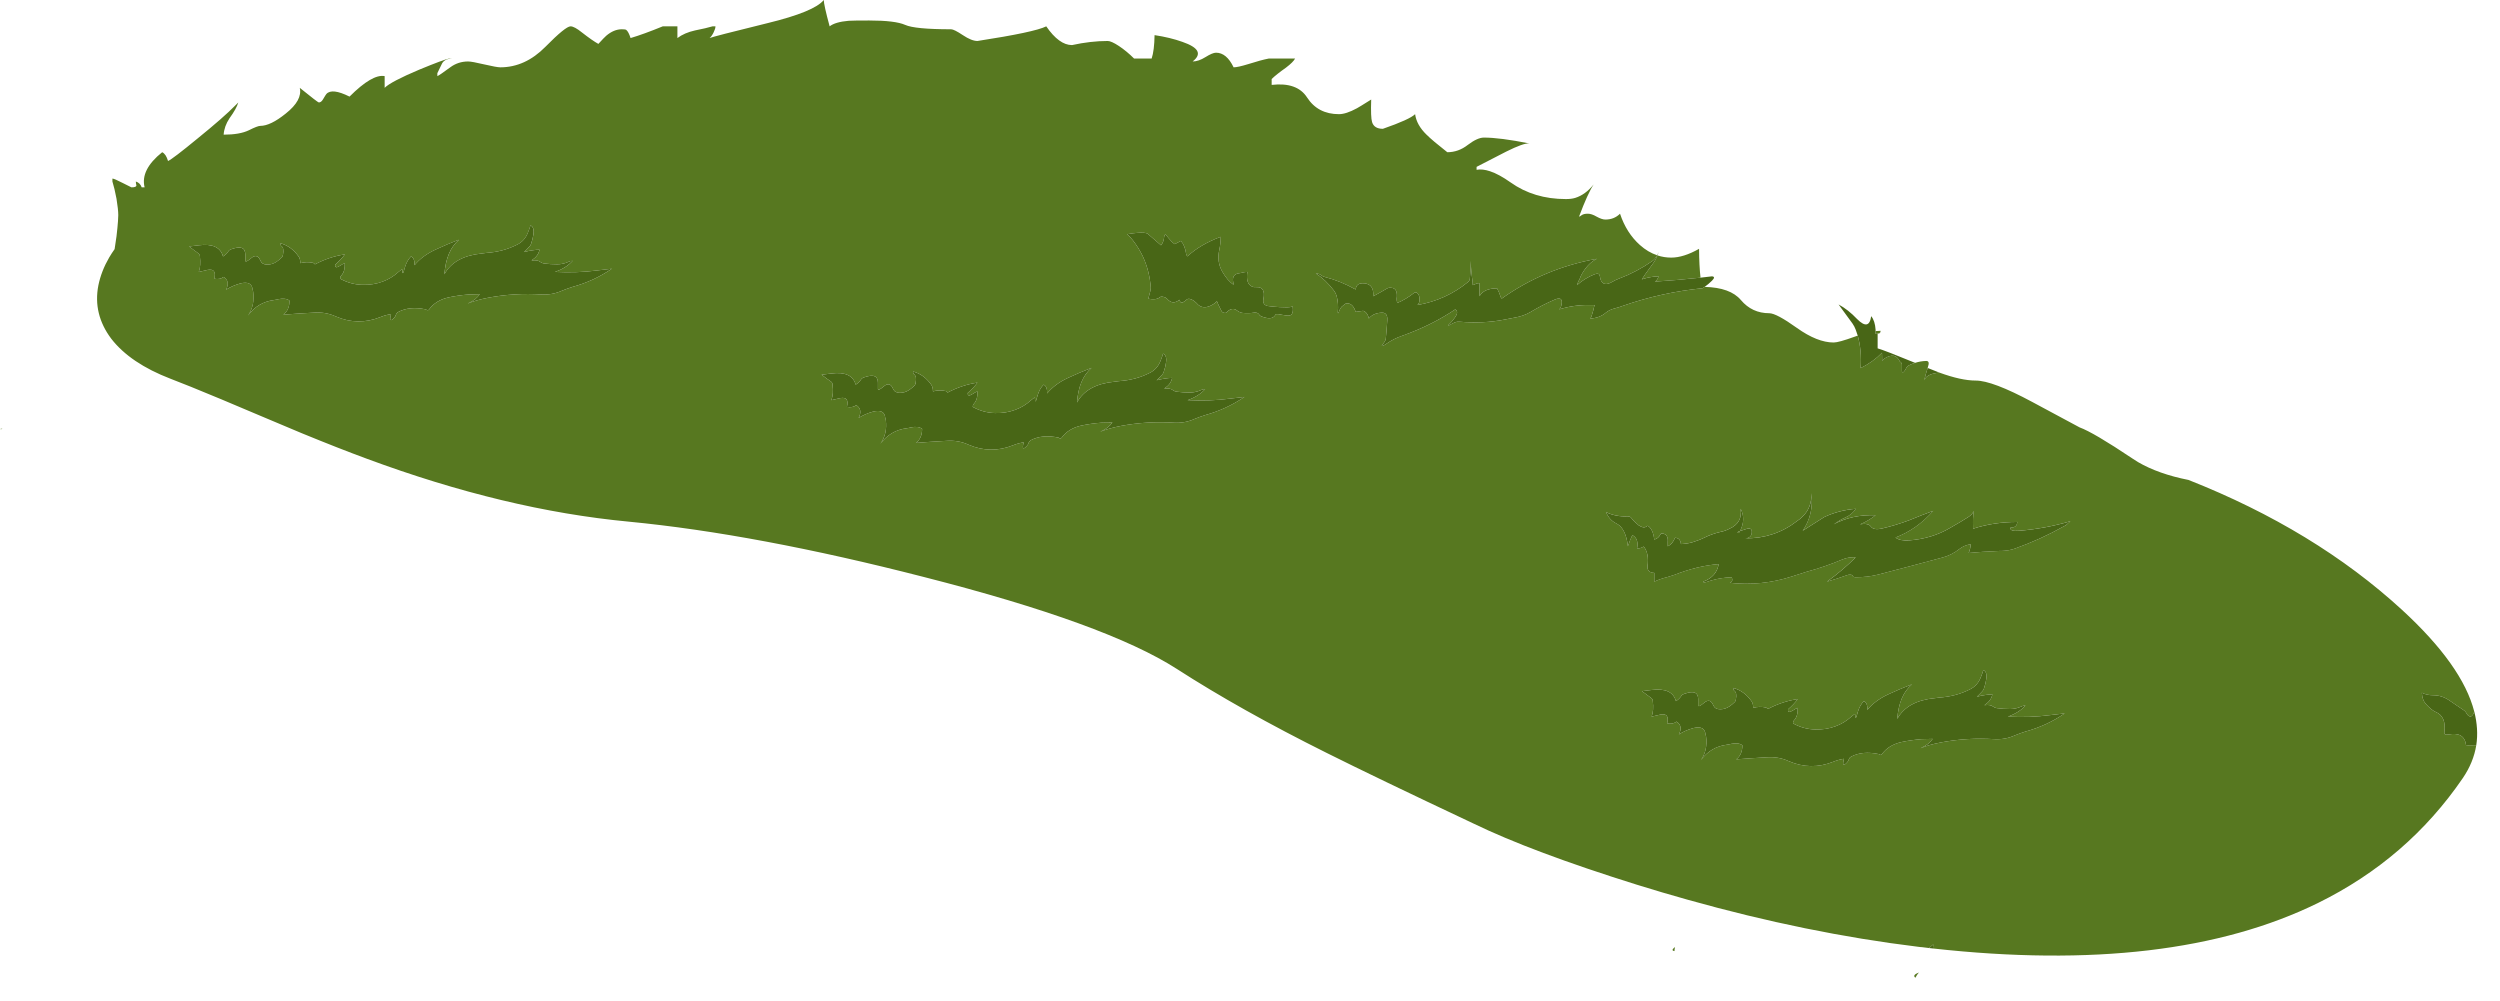 <?xml version="1.0" encoding="iso-8859-1"?>
<!-- Generator: Adobe Illustrator 16.0.0, SVG Export Plug-In . SVG Version: 6.00 Build 0)  -->
<!DOCTYPE svg PUBLIC "-//W3C//DTD SVG 1.1//EN" "http://www.w3.org/Graphics/SVG/1.1/DTD/svg11.dtd">
<svg version="1.1" id="Layer_1" xmlns="http://www.w3.org/2000/svg" xmlns:xlink="http://www.w3.org/1999/xlink" x="0px" y="0px"
	 width="427px" height="171px" viewBox="0 0 427 171" style="enable-background:new 0 0 427 171;" xml:space="preserve">
<symbol  id="ground" viewBox="-316.191 -229 423.088 167">
	<g id="Layer_3_1_">
		<g>
			<path style="fill-rule:evenodd;clip-rule:evenodd;fill:#577820;" d="M15.075-125.65c2.466-0.9,4.525-1.35,6.175-1.35
				c1.9,0,5.117-1.217,9.65-3.65c2.367-1.267,5.067-2.717,8.1-4.35c1.567-0.567,4.567-2.333,9-5.3
				c0.315-0.212,0.64-0.421,0.975-0.625c2.332-1.357,5.207-2.374,8.625-3.05c14.377-5.68,26.527-13.072,36.45-22.175
				c6.891-6.331,11.008-12.123,12.35-17.375c-0.111-0.439-0.312-0.731-0.6-0.875c-0.333,0.033-0.6,0.267-0.8,0.7
				c-0.1,0.167-0.233,0.3-0.4,0.4c-0.833,0.566-1.667,1.133-2.5,1.7c-0.833,0.567-1.75,0.85-2.75,0.85
				c-0.688,0-1.321,0.142-1.9,0.425c0.046-0.83,0.279-1.472,0.7-1.925c0.6-0.667,1.15-1.117,1.65-1.35
				c1.233-0.5,1.733-1.65,1.5-3.45c-0.066-0.367,0.167-0.5,0.7-0.4c1.8,0.333,2.8-0.267,3-1.8c0.033-0.033,0.167-0.05,0.4-0.05
				c0.451,0,0.901,0.008,1.35,0.025c-0.313-1.962-1.081-3.837-2.3-5.625c-6.287-9.201-14.529-16.309-24.725-21.325
				c-16.689-8.198-38.614-10.79-65.775-7.775c0.027,0.228,0.044,0.461,0.05,0.7c-0.133-0.133-0.267-0.25-0.4-0.35
				c-0.114-0.093-0.222-0.185-0.325-0.275c-0.401,0.044-0.801,0.094-1.2,0.15c-0.042,0.003-0.083,0.003-0.125,0
				c-0.2,0.025-0.4,0.05-0.6,0.075c-12.593,1.537-25.66,4.203-39.2,8c-2.912,0.813-5.845,1.68-8.8,2.6
				c-11.934,3.733-21.233,7.217-27.9,10.45c-11.034,5.2-19.383,9.217-25.05,12.05c-9.833,4.9-18.367,9.684-25.6,14.35
				c-8.033,5.167-22.433,10.4-43.2,15.7c-19.067,4.9-35.867,8.05-50.4,9.45c-14.101,1.333-29.017,4.917-44.75,10.75
				c-3.176,1.169-6.893,2.627-11.15,4.375c-2.174,0.901-4.491,1.876-6.95,2.925c-2.529,1.073-4.779,2.023-6.75,2.85
				c-4.043,1.685-6.926,2.851-8.649,3.5c-4.601,1.767-7.983,4.05-10.15,6.85c-2.1,2.8-2.833,5.833-2.2,9.1
				c0.333,1.631,0.949,3.223,1.851,4.775c0.283,0.479,0.592,0.954,0.925,1.425c0.111,0.64,0.22,1.374,0.325,2.2
				c0.122,1.041,0.205,1.89,0.25,2.55c0.033,0.428,0.05,0.778,0.05,1.05c0,0.633-0.1,1.567-0.3,2.8
				c-0.233,1.233-0.467,2.217-0.7,2.95v0.5c0.2,0,0.783-0.25,1.75-0.75s1.467-0.75,1.5-0.75c0.533,0,0.816,0.1,0.85,0.3
				c-0.066,0.3-0.1,0.534-0.1,0.7c0.5-0.167,0.833-0.5,1-1h0.5c-0.5,2,0.5,4,3,6c0.434-0.2,0.767-0.7,1-1.5
				c0.533,0.233,2.217,1.517,5.05,3.85c3,2.433,5.15,4.316,6.45,5.65l0.5,0.5c-0.2-0.7-0.7-1.6-1.5-2.7c-0.6-0.9-0.934-1.833-1-2.8
				c1.833,0,3.267,0.25,4.3,0.75c1,0.5,1.65,0.75,1.95,0.75c1.167,0,2.616,0.7,4.35,2.1c1.934,1.533,2.733,3,2.4,4.4
				c2.066-1.667,3.15-2.5,3.25-2.5c0.267,0,0.5,0.167,0.7,0.5c0.333,0.567,0.533,0.883,0.6,0.95c0.634,0.7,1.95,0.55,3.95-0.45
				c2.6,2.6,4.6,3.767,6,3.5v-2c0.7,0.7,2.667,1.733,5.9,3.1c2.833,1.167,4.533,1.8,5.1,1.9h0.5c-0.9-0.033-1.483-0.35-1.75-0.95
				c-0.467-1-0.717-1.517-0.75-1.55V-75c0.2,0.067,0.934,0.567,2.2,1.5c0.899,0.667,1.916,1,3.05,1c0.434,0,1.35-0.167,2.75-0.5
				c1.434-0.333,2.35-0.5,2.75-0.5c2.833,0,5.4,1.167,7.7,3.5s3.733,3.5,4.3,3.5c0.434,0,1.083-0.35,1.95-1.05
				c1.2-0.934,2.133-1.583,2.8-1.95c0.667,0.733,1.117,1.2,1.35,1.4c0.867,0.733,1.75,1.1,2.65,1.1c0.4,0,0.65-0.033,0.75-0.1
				c0.267-0.2,0.517-0.667,0.75-1.4c1.467,0.433,3.3,1.1,5.5,2h2.5v-2c0.8,0.6,1.8,1.033,3,1.3c1.333,0.267,2.333,0.5,3,0.7h0.5
				c0-0.267-0.1-0.6-0.3-1c-0.2-0.433-0.434-0.767-0.7-1c0.367,0.167,3.667,1.017,9.9,2.55c5.333,1.3,8.533,2.617,9.6,3.95
				c0-0.533,0.333-2.033,1-4.5c0.633,0.5,1.717,0.817,3.25,0.95c0.533,0.033,1.7,0.05,3.5,0.05c2.967,0,5.017-0.25,6.15-0.75
				c1.1-0.5,3.717-0.75,7.85-0.75c0.333,0,1-0.333,2-1s1.833-1,2.5-1c6.5,1,10.417,1.833,11.75,2.5c1.467-2.133,2.933-3.2,4.4-3.2
				c2.133,0.467,4.167,0.7,6.1,0.7c0.4,0,1.033-0.283,1.9-0.85c0.9-0.6,1.767-1.316,2.6-2.15h3c0.305,0.915,0.472,2.248,0.5,4
				c1.767-0.267,3.35-0.65,4.75-1.15c2.8-0.967,3.383-2.083,1.75-3.35c0.667,0,1.4,0.25,2.2,0.75c0.8,0.5,1.4,0.75,1.8,0.75
				c1.2,0,2.2-0.833,3-2.5c0.467,0,1.3,0.183,2.5,0.55c1.467,0.467,2.633,0.784,3.5,0.95h4.5c-0.2-0.4-0.717-0.917-1.55-1.55
				C-97.683-74.35-98.5-75-99-75.5v-1c2.9,0.333,4.917-0.383,6.05-2.15c1.233-1.9,3.05-2.85,5.45-2.85c0.8,0,1.817,0.333,3.05,1
				c0.2,0.1,1.017,0.6,2.45,1.5c-0.067-2.033-0.017-3.317,0.15-3.85C-81.617-83.617-81-84-80-84c3.067,1.067,4.9,1.9,5.5,2.5
				c0.167-1.233,0.817-2.4,1.95-3.5c0.667-0.667,1.85-1.667,3.55-3c1.267,0,2.433,0.417,3.5,1.25c1.1,0.833,2.017,1.25,2.75,1.25
				c1.833,0,4.417-0.333,7.75-1c-0.633,0.067-1.95-0.4-3.95-1.4c-1.133-0.567-2.816-1.434-5.05-2.6V-91
				c0.668,0.122,1.435,0.038,2.3-0.25c1.027-0.341,2.194-0.975,3.5-1.9c2.667-1.9,5.817-2.85,9.45-2.85c0.633,0,1.167,0.067,1.6,0.2
				c1.167,0.367,2.217,1.133,3.15,2.3c-0.667-1-1.5-2.833-2.5-5.5c0.1,0,0.25,0.083,0.45,0.25c0.233,0.167,0.583,0.25,1.05,0.25
				c0.433,0,0.933-0.167,1.5-0.5c0.6-0.333,1.1-0.5,1.5-0.5c1,0,1.833,0.333,2.5,1c0.733-2.2,1.867-3.983,3.4-5.35
				c0.918-0.822,1.901-1.406,2.95-1.75c-0.252-0.449-0.536-0.782-0.85-1c-1.767-1.233-3.667-2.233-5.7-3
				c-0.367-0.133-0.716-0.3-1.05-0.5c-1.1-0.667-1.8-0.517-2.1,0.45c-0.033,0.167-0.066,0.333-0.1,0.5c-0.066,0.4-0.367,0.5-0.9,0.3
				c-1.1-0.433-2.1-1.05-3-1.85c0.1,0.367,0.25,0.717,0.45,1.05c0.066,0.167,0.133,0.333,0.2,0.5c0.733,1.433,1.65,2.417,2.75,2.95
				c-6.033-1.1-11.45-3.367-16.25-6.8c-0.133,0.133-0.216,0.283-0.25,0.45c-0.1,0.367-0.283,0.8-0.55,1.3c-1.5,0-2.5-0.45-3-1.35
				c0,0.233,0,0.483,0,0.75c0,0.5,0,1,0,1.5c-0.133,0-0.267-0.017-0.4-0.05c-0.233-0.1-0.483-0.2-0.75-0.3
				c0,0.233-0.017,0.483-0.05,0.75c-0.167,1.1-0.267,2.233-0.3,3.4c0-1-0.05-2.017-0.15-3.05c-0.033-0.267-0.15-0.467-0.35-0.6
				c-2.5-2.033-5.367-3.333-8.6-3.9c0.333,0.3,0.434,0.8,0.3,1.5c-0.067,0.233-0.2,0.434-0.4,0.6c-0.167,0.1-0.333,0.083-0.5-0.05
				c-0.933-0.733-1.883-1.3-2.85-1.7c-0.067,0.233-0.1,0.467-0.1,0.7c0.167,1.233-0.15,1.867-0.95,1.9c-0.233,0.033-0.45,0-0.65-0.1
				c-0.733-0.433-1.533-0.883-2.4-1.35c0.1,1.367-0.4,2.1-1.5,2.2c-0.934,0.1-1.434-0.25-1.5-1.05c-1.7,0.967-3.467,1.684-5.3,2.15
				c-0.233,0.066-0.433,0.167-0.6,0.3c-0.218,0.181-0.518,0.281-0.9,0.3c1.136-0.734,2.169-1.717,3.1-2.95
				c0.2-0.267,0.35-0.567,0.45-0.9c0.233-0.9,0.3-1.8,0.2-2.7c0-0.4,0.1-0.3,0.3,0.3c0.066,0.167,0.183,0.35,0.35,0.55
				c0.2,0.167,0.4,0.333,0.6,0.5c0.2,0.1,0.417,0.117,0.65,0.05c0.5-0.133,0.883-0.6,1.15-1.4c-0.067-0.033,0.316,0.017,1.15,0.15
				c0.1,0.033,0.233,0,0.4-0.1c0.367-0.267,0.6-0.667,0.7-1.2c0.5,0.633,1.25,0.967,2.25,1c0.667,0,0.967-0.45,0.9-1.35
				c-0.067-1.033-0.15-2.05-0.25-3.05c-0.033-0.267-0.133-0.5-0.3-0.7c-0.1-0.167-0.217-0.3-0.35-0.4
				c-0.1-0.3,0.183-0.217,0.85,0.25c0.767,0.533,1.633,0.967,2.6,1.3c3.367,1.2,6.383,2.7,9.05,4.5c0.467-0.267,0.433-0.75-0.1-1.45
				c-0.3-0.434-0.65-0.833-1.05-1.2c-0.167-0.2,0.1-0.1,0.8,0.3c0.233,0.133,0.467,0.217,0.7,0.25c0.133,0,0.267,0,0.4,0
				c2.667-0.233,5.2-0.117,7.6,0.35c0.6,0.133,1.2,0.25,1.8,0.35c1,0.167,1.9,0.483,2.7,0.95c1.333,0.8,2.733,1.517,4.2,2.15
				c0.833,0.333,1.217,0.133,1.15-0.6c-0.033-0.267-0.083-0.5-0.15-0.7c-0.066-0.167-0.167-0.3-0.3-0.4
				c1.667,0.533,3.433,0.783,5.3,0.75c0.267,0,0.517,0,0.75,0c-0.133-0.633-0.3-1.25-0.5-1.85c-0.033-0.167-0.117-0.316-0.25-0.45
				c1.067,0.033,1.983,0.383,2.75,1.05c0.4,0.3,0.85,0.517,1.35,0.65c0.533,0.133,1.067,0.3,1.6,0.5
				c4.37,1.513,8.879,2.505,13.525,2.975c0.11,0.071,0.218,0.146,0.325,0.225c2.927-0.072,4.994-0.822,6.2-2.25
				c1.267-1.5,2.883-2.25,4.85-2.25c0.8,0,2.367-0.833,4.7-2.5c2.333-1.667,4.433-2.5,6.3-2.5c0.567,0,1.767,0.333,3.6,1
				c0.167,0.061,0.333,0.119,0.5,0.175c0.471-1.674,0.638-3.523,0.5-5.55c1.417,0.708,2.634,1.583,3.65,2.625
				c0-1.133,0.033-1.583,0.1-1.35c0.066,0.133,0.167,0.25,0.3,0.35c1.233,0.8,2.117,0.633,2.65-0.5
				c0.233-0.133,0.35-0.317,0.35-0.55c0-0.367,0-0.75,0-1.15c0.133-0.333,0.4-0.1,0.8,0.7c0.1,0.167,0.233,0.283,0.4,0.35
				c0.338,0.175,0.688,0.317,1.05,0.425c0.601,0.196,1.234,0.304,1.9,0.325c0.434,0,0.534-0.333,0.3-1
				c-0.021-0.064-0.037-0.131-0.05-0.2c-0.246-0.754-0.446-1.454-0.6-2.1c0.267,0.633,0.9,1.034,1.9,1.2
				C14.61-125.685,14.852-125.652,15.075-125.65z M15-181.15c-0.233-0.033-0.483-0.067-0.75-0.1c-3.133-0.3-5.267-1.483-6.4-3.55
				c0.2,2.7,1.033,4.667,2.5,5.9c-0.1-0.033-0.2-0.067-0.3-0.1c-1.133-0.433-2.383-0.967-3.75-1.6c-1.5-0.7-2.683-1.583-3.55-2.65
				c0.033,0.8-0.167,1.3-0.6,1.5c-0.467-0.467-0.816-1.1-1.05-1.9c-0.267-1.133-0.417-1.25-0.45-0.35
				c0.033,0.133-0.2-0.017-0.7-0.45c-0.767-0.7-1.65-1.233-2.65-1.6c-1.066-0.4-2.216-0.583-3.45-0.55
				c-1.333,0.033-2.6,0.383-3.8,1.05c0,0.233,0.067,0.417,0.2,0.55c0.433,0.467,0.633,1.167,0.6,2.1
				c-0.267-0.1-0.517-0.233-0.75-0.4c-0.667-0.434-0.967-0.383-0.9,0.15c0.667,0.566,1.216,1.15,1.65,1.75
				c-1.767-0.267-3.467-0.833-5.1-1.7c-0.133,0.133-0.233,0.217-0.3,0.25c-0.733,0.167-1.467,0.15-2.2-0.05
				c0,0.5-0.1,0.883-0.3,1.15c-0.833,1.167-1.867,1.917-3.1,2.25c0-0.267,0.066-0.433,0.2-0.5c0.3-0.233,0.383-0.7,0.25-1.4
				c-0.033-0.267-0.117-0.45-0.25-0.55c-0.233-0.233-0.517-0.466-0.85-0.7c-0.5-0.333-1.034-0.5-1.6-0.5
				c-0.567,0-0.95,0.217-1.15,0.65c-0.367,0.9-0.9,1.05-1.6,0.45c-0.633-0.534-0.967-0.684-1-0.45c0,0.367,0,0.733,0,1.1
				c0,0.267-0.05,0.5-0.15,0.7c-0.233,0.467-0.8,0.583-1.7,0.35c-0.167-0.066-0.333-0.117-0.5-0.15c-0.2-0.067-0.35-0.15-0.45-0.25
				c-0.267-0.433-0.6-0.767-1-1c-0.433,1.567-1.816,2.2-4.15,1.9c-0.566-0.066-1.117-0.133-1.65-0.2
				c0.567-0.434,1.083-0.817,1.55-1.15c0.2-0.133,0.3-0.316,0.3-0.55c0.133-1.033,0.066-1.917-0.2-2.65c0.5,0.133,1,0.25,1.5,0.35
				c1.067,0.2,1.45-0.3,1.15-1.5c0.633-0.133,1.167-0.034,1.6,0.3c0.767-0.5,0.9-1.233,0.4-2.2c0.7,0.467,1.534,0.833,2.5,1.1
				c1.267,0.3,1.95-0.05,2.05-1.05c0.033-0.133,0.066-0.267,0.1-0.4c0.2-1.567-0.1-2.917-0.9-4.05
				c1.133,1.533,2.617,2.417,4.45,2.65c0.267,0.034,0.517,0.083,0.75,0.15c0.833,0.167,1.467,0.083,1.9-0.25
				c0-1.067-0.35-1.867-1.05-2.4c1.633,0.133,3.367,0.25,5.2,0.35c1.333,0.1,2.583-0.117,3.75-0.65c2.534-1.1,5.083-1.133,7.65-0.1
				c0.566,0.233,1.167,0.4,1.8,0.5c-0.3-1.133-0.117-1.333,0.55-0.6c0.133,0.133,0.233,0.317,0.3,0.55
				c0.066,0.167,0.183,0.3,0.35,0.4c1.3,0.7,2.883,0.85,4.75,0.45c0.2-0.167,0.367-0.184,0.5-0.05c0.767,1.067,1.883,1.767,3.35,2.1
				c1.067,0.233,2.217,0.4,3.45,0.5c0.633,0.033,1.267,0.05,1.9,0.05c-0.433-0.633-1.066-1.133-1.9-1.5
				c-0.067-0.033-0.117-0.066-0.15-0.1c0.933,0.4,2.1,0.733,3.5,1c3,0.566,6.033,0.75,9.1,0.55c1.233-0.067,2.4,0.15,3.5,0.65
				c0.566,0.233,1.167,0.45,1.8,0.65c2.433,0.667,4.667,1.7,6.7,3.1c-0.833-0.1-1.684-0.2-2.55-0.3c-2.267-0.3-4.65-0.383-7.15-0.25
				c1.3,0.467,2.3,1.1,3,1.9c-0.133,0-0.267-0.017-0.4-0.05c-0.233-0.1-0.483-0.2-0.75-0.3c-0.5-0.167-1-0.25-1.5-0.25
				c-0.767,0-1.517,0.05-2.25,0.15c-0.233,0.034-0.434,0.117-0.6,0.25c-0.333,0.267-0.833,0.35-1.5,0.25
				c0.033,0.034,0.067,0.067,0.1,0.1c0.7,0.467,1.117,1.05,1.25,1.75c-0.367,0-0.75-0.033-1.15-0.1c-0.5-0.066-1-0.167-1.5-0.3
				c0.267,0.233,0.517,0.483,0.75,0.75c0.267,0.233,0.433,0.5,0.5,0.8c0.167,0.467,0.283,0.95,0.35,1.45
				c0.133,0.833-0.033,1.35-0.5,1.55c-0.1-0.367-0.233-0.75-0.4-1.15c-0.367-1-1-1.717-1.9-2.15
				C18.683-180.55,16.933-181.017,15-181.15z M36.3-151.9c0.267,0.1,0.483,0.25,0.65,0.45c0.15,0.156,0.309,0.297,0.475,0.425
				c-2.849-0.838-5.757-1.38-8.725-1.625c-1.133-0.1-1.633,0.083-1.5,0.55c0.733-0.033,1.117,0.283,1.15,0.95
				c-2.667,0-5.184-0.383-7.55-1.15c0,0.133,0,0.267,0,0.4c-0.045,0.917-0.004,1.792,0.125,2.625
				c-0.19-0.406-0.499-0.747-0.925-1.025c-0.833-0.534-1.867-1.15-3.1-1.85c-2.066-1.233-4.417-1.95-7.05-2.15
				c-1.067-0.067-1.833,0.1-2.3,0.5c2.4,0.9,4.55,2.417,6.45,4.55c-1.367-0.5-2.733-1.033-4.1-1.6c-1.5-0.566-3.033-1.033-4.6-1.4
				c-0.966-0.233-1.617-0.133-1.95,0.3c-0.3,0.434-0.917,0.567-1.85,0.4c0.967,0.4,1.85,0.917,2.65,1.55
				c-2.667,0.1-5.05-0.417-7.15-1.55c0.7,0.5,1.317,0.867,1.85,1.1c0.867,0.367,1.5,0.883,1.9,1.55
				c-1.933-0.167-3.717-0.633-5.35-1.4c-0.333-0.2-0.65-0.4-0.95-0.6c-0.934-0.6-1.85-1.184-2.75-1.75
				c1.267,1.833,1.767,3.967,1.5,6.4c0.033-1.6-0.434-2.883-1.4-3.85c-0.3-0.333-0.633-0.617-1-0.85c-2.6-2.033-5.583-3.033-8.95-3
				c0.833,0.034,1.217,0.467,1.15,1.3c-0.1,0.4-0.467,0.483-1.1,0.25c-0.133-0.067-0.283-0.117-0.45-0.15
				c-0.167-0.041-0.309-0.082-0.425-0.125c0.008,0.027,0.016,0.053,0.025,0.075c0.633,1.3,0.65,2.533,0.05,3.7
				c0.233-1.6-0.4-2.733-1.9-3.4c-0.5-0.267-1.017-0.45-1.55-0.55c-1-0.233-1.967-0.583-2.9-1.05c-0.4-0.2-0.817-0.367-1.25-0.5
				c-0.667-0.267-1.4-0.434-2.2-0.5c-0.233-0.033-0.367-0.033-0.4,0c-0.066,0.667-0.4,1.017-1,1.05
				c-0.3-0.733-0.717-1.217-1.25-1.45c0,0.233,0,0.483,0,0.75c0.067,0.8-0.183,1.267-0.75,1.4c-0.233,0.066-0.383,0.05-0.45-0.05
				c-0.267-0.533-0.633-0.85-1.1-0.95c-0.1,0.967-0.383,1.683-0.85,2.15c-0.167,0.167-0.3,0.217-0.4,0.15
				c-0.333-0.333-0.817-0.283-1.45,0.15c-0.533,0.434-0.933,0.833-1.2,1.2c-0.133,0.2-0.333,0.3-0.6,0.3
				c-1.381-0.059-2.623,0.183-3.725,0.725c0.35-0.883,0.925-1.525,1.725-1.925c0.2-0.1,0.4-0.233,0.6-0.4
				c0.733-0.667,1.2-1.833,1.4-3.5c0.2,0.633,0.45,1.267,0.75,1.9c0.767-0.4,1.033-1.167,0.8-2.3c0.367,0,0.75,0.117,1.15,0.35
				c0.633-0.8,0.85-1.917,0.65-3.35c-0.067-0.733,0.316-1.117,1.15-1.15c0-0.6,0-1.1,0-1.5c0.6,0.3,1.367,0.567,2.3,0.8
				c0.367,0.1,0.733,0.216,1.1,0.35c2.633,1.034,5.167,1.65,7.6,1.85c-0.233-1.433-1.117-2.433-2.65-3c0-0.2,0.35-0.167,1.05,0.1
				c0.167,0.067,0.333,0.117,0.5,0.15c1.067,0.3,2.183,0.467,3.35,0.5c0.167-0.533,0.05-0.85-0.35-0.95
				c3.6-0.4,7.15-0.034,10.65,1.1c0.833,0.267,1.667,0.534,2.5,0.8c2.1,0.566,4.133,1.267,6.1,2.1c0.733,0.3,1.483,0.417,2.25,0.35
				c-1.467-1.466-3.1-2.85-4.9-4.15c1.167,0.333,2.3,0.7,3.4,1.1c0.533,0.2,0.883,0.133,1.05-0.2c0.067-0.1,0.217-0.15,0.45-0.15
				c1.333,0,2.6,0.15,3.8,0.45c3.733,0.967,7.383,1.933,10.95,2.9c1.067,0.267,2.067,0.767,3,1.5c0.5,0.4,1.133,0.667,1.9,0.8
				c-0.033-0.533-0.15-1.033-0.35-1.5c1.618,0.156,3.251,0.264,4.9,0.325c0.116,0.012,0.232,0.021,0.35,0.025h0.4
				c0.848,0.034,1.598,0.167,2.25,0.4C30.917-154.633,33.7-153.367,36.3-151.9z M4.925-118.825c-0.232-0.113-0.49-0.188-0.775-0.225
				c0,0.157,0,0.323,0,0.5c0.304,0.033,0.588,0.05,0.85,0.05C5-118.638,4.975-118.747,4.925-118.825z M-33.1-105.625
				c0.751-0.25,1.534-0.375,2.35-0.375c1.4,0,2.983,0.5,4.75,1.5c0.013-1.932,0.097-3.573,0.25-4.925
				c-2.652-0.289-5.252-0.514-7.8-0.675c0.267,0.133,0.483,0.434,0.65,0.9c-0.5,0-0.983-0.05-1.45-0.15
				c-0.167-0.033-0.333-0.066-0.5-0.1c-0.423-0.102-0.731-0.194-0.925-0.275c0.301,0.495,0.709,1.087,1.225,1.775
				c0.2,0.3,0.417,0.6,0.65,0.9C-33.58-106.631-33.313-106.156-33.1-105.625z M-117.55-122.4c-0.1-0.367-0.233-0.75-0.4-1.15
				c-0.367-1-1-1.717-1.9-2.15c-1.566-0.8-3.316-1.267-5.25-1.4c-0.233-0.033-0.483-0.066-0.75-0.1c-3.133-0.3-5.267-1.483-6.4-3.55
				c0.193,2.702,1.026,4.677,2.5,5.925c-0.098-0.063-0.198-0.104-0.3-0.125c-1.133-0.433-2.383-0.966-3.75-1.6
				c-1.5-0.7-2.684-1.583-3.55-2.65c0.033,0.8-0.167,1.3-0.6,1.5c-0.466-0.466-0.816-1.1-1.05-1.9
				c-0.267-1.133-0.417-1.25-0.45-0.35c0.034,0.133-0.2-0.017-0.7-0.45c-0.767-0.7-1.65-1.233-2.65-1.6
				c-1.067-0.4-2.217-0.583-3.45-0.55c-1.333,0.033-2.6,0.383-3.8,1.05c0,0.233,0.066,0.417,0.2,0.55
				c0.434,0.467,0.633,1.167,0.6,2.1c-0.267-0.1-0.517-0.233-0.75-0.4c-0.667-0.433-0.967-0.383-0.9,0.15
				c0.667,0.567,1.217,1.15,1.65,1.75c-1.767-0.267-3.467-0.833-5.1-1.7c-0.133,0.133-0.233,0.216-0.3,0.25
				c-0.733,0.167-1.467,0.15-2.2-0.05c0,0.5-0.1,0.883-0.3,1.15c-0.833,1.167-1.867,1.917-3.1,2.25c0-0.267,0.067-0.433,0.2-0.5
				c0.3-0.233,0.383-0.7,0.25-1.4c-0.034-0.267-0.117-0.45-0.25-0.55c-0.233-0.233-0.517-0.467-0.85-0.7
				c-0.5-0.333-1.033-0.5-1.6-0.5s-0.95,0.217-1.15,0.65c-0.367,0.9-0.9,1.05-1.6,0.45c-0.633-0.533-0.967-0.683-1-0.45
				c0,0.367,0,0.733,0,1.1c0,0.267-0.05,0.5-0.15,0.7c-0.233,0.467-0.8,0.583-1.7,0.35c-0.167-0.067-0.333-0.117-0.5-0.15
				c-0.2-0.066-0.35-0.15-0.45-0.25c-0.267-0.433-0.6-0.767-1-1c-0.434,1.567-1.817,2.2-4.15,1.9
				c-0.558-0.066-1.116-0.132-1.675-0.2c0.573-0.448,1.098-0.832,1.575-1.15c0.2-0.133,0.3-0.317,0.3-0.55
				c0.133-1.033,0.067-1.917-0.2-2.65c0.5,0.133,1,0.25,1.5,0.35c1.067,0.2,1.45-0.3,1.15-1.5c0.633-0.133,1.167-0.033,1.6,0.3
				c0.767-0.5,0.9-1.233,0.4-2.2c0.7,0.467,1.533,0.833,2.5,1.1c1.267,0.3,1.95-0.05,2.05-1.05c0.033-0.133,0.067-0.267,0.1-0.4
				c0.194-1.55-0.115-2.9-0.925-4.05c1.16,1.539,2.651,2.422,4.475,2.65c0.267,0.033,0.517,0.083,0.75,0.15
				c0.833,0.167,1.467,0.083,1.9-0.25c0-1.067-0.35-1.867-1.05-2.4c1.633,0.133,3.367,0.25,5.2,0.35
				c1.333,0.1,2.583-0.117,3.75-0.65c2.533-1.1,5.083-1.133,7.65-0.1c0.566,0.233,1.167,0.4,1.8,0.5
				c-0.3-1.133-0.117-1.333,0.55-0.6c0.133,0.133,0.233,0.316,0.3,0.55c0.067,0.167,0.183,0.3,0.35,0.4
				c1.3,0.7,2.883,0.85,4.75,0.45c0.2-0.167,0.367-0.183,0.5-0.05c0.767,1.066,1.883,1.767,3.35,2.1c1.066,0.233,2.216,0.4,3.45,0.5
				c0.633,0.034,1.267,0.05,1.9,0.05c-0.433-0.633-1.066-1.133-1.9-1.5c-0.055-0.032-0.114-0.065-0.175-0.1
				c0.951,0.393,2.126,0.726,3.525,1c3,0.567,6.033,0.75,9.1,0.55c1.233-0.066,2.4,0.15,3.5,0.65c0.566,0.233,1.167,0.45,1.8,0.65
				c2.423,0.671,4.656,1.705,6.7,3.1c-0.837-0.104-1.687-0.205-2.55-0.3c-2.267-0.3-4.65-0.383-7.15-0.25c1.3,0.467,2.3,1.1,3,1.9
				c-0.133,0-0.267-0.017-0.4-0.05c-0.233-0.1-0.483-0.2-0.75-0.3c-0.5-0.167-1-0.25-1.5-0.25c-0.767,0-1.517,0.05-2.25,0.15
				c-0.233,0.033-0.433,0.117-0.6,0.25c-0.325,0.271-0.833,0.362-1.525,0.275c0.042,0.025,0.083,0.05,0.125,0.075
				c0.7,0.466,1.117,1.05,1.25,1.75c-0.367,0-0.75-0.034-1.15-0.1c-0.5-0.067-1-0.167-1.5-0.3c0.267,0.233,0.517,0.483,0.75,0.75
				c0.267,0.233,0.433,0.5,0.5,0.8c0.167,0.467,0.283,0.95,0.35,1.45C-116.917-123.117-117.083-122.6-117.55-122.4z M11.55-228.1
				c-0.233-0.266-0.433-0.566-0.6-0.9C10.556-228.697,10.756-228.397,11.55-228.1z M-95.4-114.35
				c-0.267-0.086-0.583-0.136-0.95-0.15c-0.867,0-1.75,0.05-2.65,0.15c-0.133,0.033-0.267,0.05-0.4,0.05
				c-0.833,0.066-1.167,0.483-1,1.25c0.267,1.4-0.15,2.066-1.25,2c-0.233-0.034-0.467,0-0.7,0.1c-0.733,0.333-1,1.167-0.8,2.5
				c-0.267,0-0.533-0.033-0.8-0.1c-0.233-0.067-0.483-0.117-0.75-0.15c-0.667-0.133-0.966-0.55-0.9-1.25
				c0.037-0.321,0.07-0.555,0.1-0.7c-0.684,0.462-1.317,1.196-1.9,2.2c-0.667,1.133-0.85,2.383-0.55,3.75
				c0.167,0.767,0.25,1.517,0.25,2.25c-2.333-0.867-4.233-1.983-5.7-3.35c-0.1,0.133-0.167,0.267-0.2,0.4
				c-0.133,0.967-0.433,1.717-0.9,2.25c-0.233-0.133-0.583-0.317-1.05-0.55c-0.167,0.1-0.35,0.25-0.55,0.45
				c-0.367,0.4-0.717,0.817-1.05,1.25c-0.133-0.133-0.2-0.267-0.2-0.4c-0.066-0.667-0.25-1.167-0.55-1.5
				c-0.633,0.533-1.383,1.183-2.25,1.95c-0.263,0.199-0.872,0.257-1.825,0.175c-0.383-0.031-0.958-0.106-1.725-0.225
				c0.351-0.295,0.684-0.645,1-1.05c0.667-0.867,1.233-1.784,1.7-2.75c0.767-1.667,1.217-3.434,1.35-5.3
				c0.023-0.261-0.118-0.902-0.425-1.925c0.899-0.17,1.541-0.095,1.925,0.225c0.167,0.133,0.367,0.167,0.6,0.1
				c0.267-0.033,0.5-0.15,0.7-0.35c0.633-0.733,1.333-0.784,2.1-0.15c0.133-0.533,0.4-0.633,0.8-0.3
				c0.133,0.067,0.267,0.167,0.4,0.3s0.316,0.184,0.55,0.15c0.267-0.067,0.517-0.184,0.75-0.35c0.133-0.1,0.267-0.217,0.4-0.35
				c0.733-0.9,1.7-0.967,2.9-0.2c0.2,0.133,0.4,0.3,0.6,0.5c0.167-0.433,0.333-0.8,0.5-1.1c0.1-0.233,0.2-0.434,0.3-0.6
				c0.133-0.2,0.333-0.3,0.6-0.3c0.133,0,0.25,0.067,0.35,0.2c0.6,0.567,1.167,0.633,1.7,0.2c0.167-0.133,0.35-0.233,0.55-0.3
				c0.167-0.066,0.3-0.1,0.4-0.1c0.7-0.066,1.35-0.05,1.95,0.05c0.433,0.066,0.75-0.083,0.95-0.45c0.1-0.1,0.25-0.183,0.45-0.25
				c0.167-0.066,0.333-0.117,0.5-0.15c0.867-0.233,1.45-0.067,1.75,0.5c0.067,0.1,0.217,0.133,0.45,0.1
				c0.5-0.1,1.017-0.184,1.55-0.25c0.767-0.1,1.083,0.383,0.95,1.45C-95.4-114.42-95.4-114.387-95.4-114.35z M-18.975-152.675
				c-0.068-0.135-0.159-0.26-0.275-0.375C-19.543-152.943-19.452-152.818-18.975-152.675z M-246-105.8
				c-0.467-0.467-0.816-1.1-1.05-1.9c-0.267-1.133-0.417-1.25-0.45-0.35c0.033,0.133-0.2-0.017-0.7-0.45
				c-0.767-0.7-1.649-1.233-2.649-1.6c-1.067-0.4-2.217-0.583-3.45-0.55c-1.334,0.033-2.601,0.383-3.8,1.05
				c0,0.233,0.066,0.417,0.199,0.55c0.434,0.466,0.634,1.167,0.601,2.1c-0.267-0.1-0.517-0.233-0.75-0.4
				c-0.667-0.433-0.967-0.383-0.9,0.15c0.667,0.567,1.217,1.15,1.65,1.75c-1.767-0.267-3.467-0.833-5.101-1.7
				c-0.133,0.133-0.233,0.217-0.3,0.25c-0.733,0.167-1.467,0.15-2.2-0.05c0,0.5-0.1,0.883-0.3,1.15
				c-0.833,1.167-1.866,1.917-3.1,2.25c0-0.267,0.066-0.434,0.2-0.5c0.3-0.233,0.383-0.7,0.25-1.4
				c-0.034-0.267-0.117-0.45-0.25-0.55c-0.233-0.233-0.517-0.467-0.851-0.7c-0.5-0.333-1.033-0.5-1.6-0.5s-0.95,0.217-1.15,0.65
				c-0.366,0.9-0.899,1.05-1.6,0.45c-0.634-0.533-0.967-0.683-1-0.45c0,0.367,0,0.733,0,1.1c0,0.267-0.05,0.5-0.15,0.7
				c-0.233,0.467-0.8,0.583-1.7,0.35c-0.166-0.067-0.333-0.117-0.5-0.15c-0.199-0.067-0.35-0.15-0.449-0.25
				c-0.267-0.434-0.601-0.767-1-1c-0.434,1.566-1.817,2.2-4.15,1.9c-0.566-0.067-1.116-0.133-1.65-0.2
				c0.567-0.433,1.084-0.816,1.551-1.15c0.199-0.133,0.3-0.317,0.3-0.55c0.133-1.034,0.066-1.917-0.2-2.65
				c0.5,0.133,1,0.25,1.5,0.35c1.066,0.2,1.45-0.3,1.15-1.5c0.633-0.133,1.166-0.033,1.6,0.3c0.767-0.5,0.9-1.233,0.4-2.2
				c0.699,0.467,1.533,0.833,2.5,1.1c1.267,0.3,1.949-0.05,2.05-1.05c0.033-0.133,0.066-0.267,0.1-0.4
				c0.2-1.566-0.1-2.917-0.899-4.05c1.133,1.533,2.616,2.417,4.449,2.65c0.267,0.033,0.517,0.083,0.75,0.15
				c0.834,0.167,1.467,0.083,1.9-0.25c0-1.066-0.35-1.867-1.05-2.4c1.633,0.133,3.366,0.25,5.2,0.35
				c1.333,0.1,2.583-0.117,3.75-0.65c2.533-1.1,5.083-1.133,7.649-0.1c0.566,0.233,1.167,0.4,1.8,0.5
				c-0.3-1.133-0.116-1.333,0.551-0.6c0.133,0.133,0.233,0.317,0.3,0.55c0.066,0.167,0.184,0.3,0.35,0.4
				c1.3,0.7,2.884,0.85,4.75,0.45c0.2-0.167,0.367-0.183,0.5-0.05c0.767,1.066,1.884,1.767,3.351,2.1
				c1.066,0.233,2.216,0.4,3.449,0.5c0.634,0.033,1.267,0.05,1.9,0.05c-0.434-0.633-1.066-1.133-1.9-1.5
				c-0.066-0.033-0.116-0.067-0.149-0.1c0.934,0.4,2.1,0.733,3.5,1c3,0.567,6.033,0.75,9.1,0.55c1.233-0.067,2.4,0.15,3.5,0.65
				c0.566,0.233,1.167,0.45,1.8,0.65c2.434,0.667,4.667,1.7,6.7,3.1c-0.833-0.1-1.684-0.2-2.55-0.3c-2.267-0.3-4.65-0.383-7.15-0.25
				c1.301,0.467,2.301,1.1,3,1.9c-0.133,0-0.267-0.017-0.399-0.05c-0.233-0.1-0.483-0.2-0.75-0.3c-0.5-0.167-1-0.25-1.5-0.25
				c-0.767,0-1.517,0.05-2.25,0.15c-0.233,0.033-0.434,0.117-0.601,0.25c-0.333,0.267-0.833,0.35-1.5,0.25
				c0.034,0.033,0.067,0.067,0.101,0.1c0.7,0.467,1.116,1.05,1.25,1.75c-0.367,0-0.75-0.033-1.15-0.1c-0.5-0.067-1-0.167-1.5-0.3
				c0.267,0.233,0.517,0.483,0.75,0.75c0.267,0.233,0.434,0.5,0.5,0.8c0.167,0.467,0.283,0.95,0.351,1.45
				c0.133,0.833-0.034,1.35-0.5,1.55c-0.101-0.367-0.233-0.75-0.4-1.15c-0.366-1-1-1.717-1.9-2.15c-1.566-0.8-3.316-1.267-5.25-1.4
				c-0.233-0.033-0.483-0.066-0.75-0.1c-3.133-0.3-5.267-1.483-6.399-3.55c0.2,2.7,1.033,4.667,2.5,5.9
				c-0.101-0.033-0.2-0.066-0.3-0.1c-1.134-0.434-2.384-0.967-3.75-1.6c-1.5-0.7-2.684-1.583-3.551-2.65
				C-245.366-106.5-245.566-106-246-105.8z M-315.9-135.3c-0.418,0-0.385,0.033,0.101,0.1
				C-315.83-135.234-315.863-135.268-315.9-135.3z M-30.2-224.45c-0.466,0.067-0.433,0.3,0.1,0.7
				C-30.167-223.983-30.2-224.217-30.2-224.45z"/>
			<path style="fill-rule:evenodd;clip-rule:evenodd;fill:#486616;" d="M106.4-183.525c0.512-1.993,0.629-3.909,0.35-5.75
				c-0.449-0.017-0.899-0.025-1.35-0.025c-0.233,0-0.367,0.017-0.4,0.05c-0.2,1.533-1.2,2.133-3,1.8c-0.533-0.1-0.767,0.034-0.7,0.4
				c0.233,1.8-0.267,2.95-1.5,3.45c-0.5,0.233-1.05,0.684-1.65,1.35c-0.42,0.453-0.654,1.095-0.7,1.925
				c0.579-0.283,1.212-0.425,1.9-0.425c1,0,1.917-0.283,2.75-0.85c0.833-0.566,1.667-1.133,2.5-1.7c0.167-0.1,0.3-0.233,0.4-0.4
				c0.2-0.433,0.467-0.667,0.8-0.7C106.088-184.256,106.289-183.964,106.4-183.525z M1.1-119.325
				c-0.106,0.349-0.223,0.691-0.35,1.025c-0.133,0.367-0.317,0.716-0.55,1.05c-0.78,1.086-1.572,2.169-2.375,3.25
				c1.097-0.588,2.155-1.422,3.175-2.5c1.367-1.367,2.167-1.2,2.4,0.5c0.434-0.533,0.684-1.3,0.75-2.3c0-0.088,0-0.171,0-0.25
				c0-0.177,0-0.343,0-0.5c0.285,0.037,0.543,0.112,0.775,0.225C4.837-118.942,4.695-119,4.5-119v-2.5
				c0.849-0.247,2.982-1.071,6.4-2.475c-0.361-0.108-0.711-0.25-1.05-0.425c-0.167-0.067-0.3-0.184-0.4-0.35
				c-0.4-0.8-0.667-1.033-0.8-0.7c0,0.4,0,0.784,0,1.15c0,0.233-0.117,0.417-0.35,0.55c-0.533,1.133-1.417,1.3-2.65,0.5
				c-0.133-0.1-0.233-0.217-0.3-0.35c-0.067-0.233-0.1,0.217-0.1,1.35c-1.016-1.042-2.232-1.917-3.65-2.625
				C1.738-122.849,1.571-120.999,1.1-119.325z M15.075-125.65c-0.224-0.002-0.465-0.035-0.725-0.1c-1-0.167-1.633-0.567-1.9-1.2
				c0.154,0.646,0.354,1.346,0.6,2.1c0.079-0.03,0.163-0.063,0.25-0.1C13.916-125.208,14.507-125.441,15.075-125.65z M36.3-151.9
				c-2.6-1.467-5.383-2.733-8.35-3.8c-0.652-0.232-1.402-0.366-2.25-0.4h-0.4c-0.117-0.004-0.234-0.013-0.35-0.025
				c-1.649-0.061-3.282-0.169-4.9-0.325c0.2,0.467,0.317,0.967,0.35,1.5c-0.767-0.133-1.4-0.4-1.9-0.8
				c-0.933-0.733-1.933-1.233-3-1.5c-3.567-0.967-7.217-1.933-10.95-2.9c-1.2-0.3-2.466-0.45-3.8-0.45
				c-0.233,0-0.383,0.05-0.45,0.15c-0.167,0.333-0.517,0.4-1.05,0.2c-1.1-0.4-2.233-0.767-3.4-1.1c1.8,1.3,3.433,2.684,4.9,4.15
				c-0.767,0.067-1.517-0.05-2.25-0.35c-1.967-0.833-4-1.534-6.1-2.1c-0.833-0.267-1.667-0.533-2.5-0.8
				c-3.5-1.133-7.05-1.5-10.65-1.1c0.4,0.1,0.517,0.417,0.35,0.95c-1.167-0.033-2.283-0.2-3.35-0.5
				c-0.167-0.033-0.333-0.083-0.5-0.15c-0.7-0.267-1.05-0.3-1.05-0.1c1.533,0.567,2.417,1.567,2.65,3
				c-2.434-0.2-4.967-0.816-7.6-1.85c-0.367-0.133-0.733-0.25-1.1-0.35c-0.933-0.233-1.7-0.5-2.3-0.8c0,0.4,0,0.9,0,1.5
				c-0.833,0.033-1.217,0.417-1.15,1.15c0.2,1.434-0.017,2.55-0.65,3.35c-0.4-0.233-0.783-0.35-1.15-0.35
				c0.233,1.133-0.033,1.9-0.8,2.3c-0.3-0.633-0.55-1.267-0.75-1.9c-0.2,1.667-0.667,2.833-1.4,3.5c-0.2,0.167-0.4,0.3-0.6,0.4
				c-0.8,0.4-1.375,1.042-1.725,1.925c1.102-0.542,2.344-0.784,3.725-0.725c0.267,0,0.467-0.1,0.6-0.3
				c0.267-0.367,0.667-0.767,1.2-1.2c0.633-0.433,1.117-0.483,1.45-0.15c0.1,0.067,0.233,0.017,0.4-0.15
				c0.467-0.467,0.75-1.183,0.85-2.15c0.467,0.1,0.833,0.417,1.1,0.95c0.066,0.1,0.216,0.117,0.45,0.05
				c0.567-0.133,0.817-0.6,0.75-1.4c0-0.267,0-0.517,0-0.75c0.533,0.233,0.95,0.716,1.25,1.45c0.6-0.033,0.934-0.383,1-1.05
				c0.033-0.033,0.167-0.033,0.4,0c0.8,0.066,1.534,0.233,2.2,0.5c0.433,0.133,0.85,0.3,1.25,0.5c0.933,0.467,1.9,0.816,2.9,1.05
				c0.533,0.1,1.05,0.283,1.55,0.55c1.5,0.667,2.133,1.8,1.9,3.4c0.6-1.167,0.583-2.4-0.05-3.7
				c-0.009-0.022-0.017-0.047-0.025-0.075c0.117,0.043,0.258,0.084,0.425,0.125c0.167,0.033,0.316,0.083,0.45,0.15
				c0.633,0.233,1,0.15,1.1-0.25c0.067-0.833-0.317-1.267-1.15-1.3c3.367-0.033,6.35,0.967,8.95,3c0.367,0.233,0.7,0.517,1,0.85
				c0.967,0.967,1.434,2.25,1.4,3.85c0.267-2.433-0.233-4.567-1.5-6.4c0.9,0.566,1.816,1.15,2.75,1.75c0.3,0.2,0.617,0.4,0.95,0.6
				c1.633,0.767,3.417,1.233,5.35,1.4c-0.4-0.667-1.033-1.184-1.9-1.55c-0.533-0.233-1.15-0.6-1.85-1.1
				c2.1,1.133,4.483,1.65,7.15,1.55c-0.8-0.633-1.683-1.15-2.65-1.55c0.933,0.167,1.55,0.033,1.85-0.4
				c0.333-0.433,0.983-0.533,1.95-0.3c1.567,0.367,3.1,0.833,4.6,1.4c1.367,0.567,2.733,1.1,4.1,1.6c-1.9-2.133-4.05-3.65-6.45-4.55
				c0.467-0.4,1.233-0.567,2.3-0.5c2.633,0.2,4.983,0.917,7.05,2.15c1.233,0.7,2.267,1.316,3.1,1.85
				c0.426,0.278,0.734,0.619,0.925,1.025c-0.129-0.833-0.17-1.708-0.125-2.625c0-0.133,0-0.267,0-0.4
				c2.367,0.767,4.883,1.15,7.55,1.15c-0.033-0.667-0.417-0.983-1.15-0.95c-0.133-0.467,0.367-0.65,1.5-0.55
				c2.967,0.245,5.875,0.787,8.725,1.625c-0.166-0.128-0.324-0.27-0.475-0.425C36.783-151.65,36.567-151.8,36.3-151.9z M15-181.15
				c1.933,0.133,3.683,0.6,5.25,1.4c0.9,0.433,1.533,1.15,1.9,2.15c0.167,0.4,0.3,0.783,0.4,1.15c0.467-0.2,0.633-0.716,0.5-1.55
				c-0.066-0.5-0.183-0.983-0.35-1.45c-0.067-0.3-0.233-0.566-0.5-0.8c-0.233-0.267-0.483-0.517-0.75-0.75
				c0.5,0.133,1,0.233,1.5,0.3c0.4,0.067,0.783,0.1,1.15,0.1c-0.133-0.7-0.55-1.283-1.25-1.75c-0.033-0.033-0.067-0.066-0.1-0.1
				c0.667,0.1,1.167,0.017,1.5-0.25c0.167-0.133,0.367-0.216,0.6-0.25c0.733-0.1,1.483-0.15,2.25-0.15c0.5,0,1,0.083,1.5,0.25
				c0.267,0.1,0.517,0.2,0.75,0.3c0.133,0.033,0.267,0.05,0.4,0.05c-0.7-0.8-1.7-1.433-3-1.9c2.5-0.133,4.883-0.05,7.15,0.25
				c0.867,0.1,1.717,0.2,2.55,0.3c-2.034-1.4-4.267-2.433-6.7-3.1c-0.633-0.2-1.233-0.417-1.8-0.65c-1.1-0.5-2.267-0.717-3.5-0.65
				c-3.067,0.2-6.1,0.017-9.1-0.55c-1.4-0.267-2.567-0.6-3.5-1c0.033,0.033,0.083,0.066,0.15,0.1c0.833,0.367,1.467,0.867,1.9,1.5
				c-0.633,0-1.267-0.017-1.9-0.05c-1.233-0.1-2.383-0.267-3.45-0.5c-1.466-0.333-2.583-1.033-3.35-2.1
				c-0.133-0.133-0.3-0.117-0.5,0.05c-1.867,0.4-3.45,0.25-4.75-0.45c-0.167-0.1-0.284-0.233-0.35-0.4
				c-0.067-0.233-0.167-0.417-0.3-0.55c-0.667-0.733-0.85-0.533-0.55,0.6c-0.633-0.1-1.233-0.267-1.8-0.5
				c-2.567-1.033-5.117-1-7.65,0.1c-1.167,0.533-2.417,0.75-3.75,0.65c-1.833-0.1-3.566-0.217-5.2-0.35
				c0.7,0.534,1.05,1.333,1.05,2.4c-0.433,0.333-1.066,0.417-1.9,0.25c-0.233-0.067-0.483-0.117-0.75-0.15
				c-1.833-0.233-3.317-1.117-4.45-2.65c0.8,1.133,1.1,2.483,0.9,4.05c-0.034,0.133-0.067,0.267-0.1,0.4
				c-0.1,1-0.783,1.35-2.05,1.05c-0.966-0.267-1.8-0.633-2.5-1.1c0.5,0.967,0.367,1.7-0.4,2.2c-0.433-0.333-0.967-0.433-1.6-0.3
				c0.3,1.2-0.083,1.7-1.15,1.5c-0.5-0.1-1-0.217-1.5-0.35c0.267,0.733,0.333,1.617,0.2,2.65c0,0.233-0.1,0.417-0.3,0.55
				c-0.466,0.333-0.983,0.717-1.55,1.15c0.533,0.066,1.083,0.133,1.65,0.2c2.333,0.3,3.717-0.333,4.15-1.9
				c0.4,0.233,0.733,0.567,1,1c0.1,0.1,0.25,0.183,0.45,0.25c0.167,0.033,0.333,0.083,0.5,0.15c0.9,0.233,1.467,0.117,1.7-0.35
				c0.1-0.2,0.15-0.433,0.15-0.7c0-0.367,0-0.733,0-1.1c0.033-0.233,0.367-0.083,1,0.45c0.7,0.6,1.233,0.45,1.6-0.45
				c0.2-0.433,0.583-0.65,1.15-0.65c0.566,0,1.1,0.167,1.6,0.5c0.333,0.233,0.617,0.467,0.85,0.7c0.133,0.1,0.217,0.284,0.25,0.55
				c0.133,0.7,0.05,1.167-0.25,1.4c-0.133,0.067-0.2,0.233-0.2,0.5c1.233-0.333,2.267-1.083,3.1-2.25c0.2-0.267,0.3-0.65,0.3-1.15
				c0.733,0.2,1.467,0.217,2.2,0.05c0.066-0.033,0.167-0.117,0.3-0.25c1.633,0.867,3.333,1.434,5.1,1.7
				c-0.434-0.6-0.983-1.184-1.65-1.75c-0.067-0.533,0.233-0.583,0.9-0.15c0.233,0.167,0.483,0.3,0.75,0.4
				c0.033-0.934-0.167-1.633-0.6-2.1c-0.133-0.133-0.2-0.317-0.2-0.55c1.2-0.667,2.467-1.017,3.8-1.05
				c1.233-0.033,2.383,0.15,3.45,0.55c1,0.367,1.883,0.9,2.65,1.6c0.5,0.434,0.733,0.583,0.7,0.45c0.033-0.9,0.184-0.783,0.45,0.35
				c0.233,0.8,0.583,1.433,1.05,1.9c0.434-0.2,0.633-0.7,0.6-1.5c0.867,1.067,2.05,1.95,3.55,2.65c1.367,0.633,2.617,1.167,3.75,1.6
				c0.1,0.033,0.2,0.067,0.3,0.1c-1.467-1.233-2.3-3.2-2.5-5.9c1.133,2.066,3.267,3.25,6.4,3.55
				C14.517-181.217,14.767-181.183,15-181.15z M13.275-223.925c0.103,0.09,0.211,0.182,0.325,0.275c0.133,0.1,0.267,0.217,0.4,0.35
				c-0.006-0.239-0.022-0.472-0.05-0.7C13.722-223.975,13.497-223.95,13.275-223.925z M-117.55-122.4
				c0.466-0.2,0.633-0.717,0.5-1.55c-0.067-0.5-0.184-0.983-0.35-1.45c-0.067-0.3-0.233-0.567-0.5-0.8
				c-0.233-0.267-0.483-0.517-0.75-0.75c0.5,0.133,1,0.233,1.5,0.3c0.4,0.066,0.783,0.1,1.15,0.1c-0.133-0.7-0.55-1.284-1.25-1.75
				c-0.042-0.025-0.083-0.05-0.125-0.075c0.692,0.087,1.2-0.004,1.525-0.275c0.167-0.133,0.367-0.217,0.6-0.25
				c0.733-0.1,1.483-0.15,2.25-0.15c0.5,0,1,0.083,1.5,0.25c0.267,0.1,0.517,0.2,0.75,0.3c0.133,0.033,0.267,0.05,0.4,0.05
				c-0.7-0.8-1.7-1.433-3-1.9c2.5-0.133,4.883-0.05,7.15,0.25c0.863,0.096,1.713,0.196,2.55,0.3c-2.044-1.396-4.277-2.429-6.7-3.1
				c-0.633-0.2-1.233-0.417-1.8-0.65c-1.1-0.5-2.267-0.717-3.5-0.65c-3.067,0.2-6.1,0.017-9.1-0.55
				c-1.399-0.274-2.574-0.607-3.525-1c0.061,0.035,0.12,0.068,0.175,0.1c0.833,0.367,1.467,0.867,1.9,1.5
				c-0.633,0-1.267-0.017-1.9-0.05c-1.233-0.1-2.383-0.267-3.45-0.5c-1.467-0.333-2.583-1.033-3.35-2.1
				c-0.133-0.133-0.3-0.117-0.5,0.05c-1.867,0.4-3.45,0.25-4.75-0.45c-0.167-0.1-0.283-0.233-0.35-0.4
				c-0.067-0.233-0.167-0.417-0.3-0.55c-0.667-0.733-0.85-0.533-0.55,0.6c-0.633-0.1-1.233-0.267-1.8-0.5
				c-2.567-1.034-5.117-1-7.65,0.1c-1.167,0.534-2.417,0.75-3.75,0.65c-1.833-0.1-3.567-0.217-5.2-0.35
				c0.7,0.533,1.05,1.333,1.05,2.4c-0.433,0.333-1.066,0.417-1.9,0.25c-0.233-0.067-0.483-0.117-0.75-0.15
				c-1.824-0.228-3.315-1.111-4.475-2.65c0.811,1.15,1.119,2.5,0.925,4.05c-0.033,0.133-0.067,0.267-0.1,0.4
				c-0.1,1-0.783,1.35-2.05,1.05c-0.967-0.267-1.8-0.633-2.5-1.1c0.5,0.967,0.367,1.7-0.4,2.2c-0.433-0.333-0.966-0.433-1.6-0.3
				c0.3,1.2-0.083,1.7-1.15,1.5c-0.5-0.1-1-0.217-1.5-0.35c0.267,0.733,0.333,1.617,0.2,2.65c0,0.233-0.1,0.417-0.3,0.55
				c-0.478,0.318-1.002,0.702-1.575,1.15c0.559,0.068,1.117,0.134,1.675,0.2c2.333,0.3,3.717-0.333,4.15-1.9
				c0.4,0.233,0.733,0.567,1,1c0.1,0.1,0.25,0.184,0.45,0.25c0.167,0.034,0.333,0.083,0.5,0.15c0.9,0.233,1.467,0.117,1.7-0.35
				c0.1-0.2,0.15-0.434,0.15-0.7c0-0.367,0-0.733,0-1.1c0.033-0.233,0.367-0.083,1,0.45c0.7,0.6,1.233,0.45,1.6-0.45
				c0.2-0.433,0.583-0.65,1.15-0.65s1.1,0.167,1.6,0.5c0.333,0.233,0.617,0.467,0.85,0.7c0.133,0.1,0.216,0.283,0.25,0.55
				c0.133,0.7,0.05,1.167-0.25,1.4c-0.133,0.067-0.2,0.233-0.2,0.5c1.233-0.333,2.267-1.083,3.1-2.25c0.2-0.267,0.3-0.65,0.3-1.15
				c0.733,0.2,1.467,0.217,2.2,0.05c0.066-0.034,0.167-0.117,0.3-0.25c1.633,0.867,3.333,1.433,5.1,1.7
				c-0.433-0.6-0.983-1.183-1.65-1.75c-0.067-0.533,0.233-0.583,0.9-0.15c0.233,0.167,0.483,0.3,0.75,0.4
				c0.033-0.933-0.167-1.633-0.6-2.1c-0.133-0.133-0.2-0.316-0.2-0.55c1.2-0.667,2.466-1.017,3.8-1.05
				c1.233-0.034,2.383,0.15,3.45,0.55c1,0.367,1.883,0.9,2.65,1.6c0.5,0.433,0.733,0.583,0.7,0.45c0.034-0.9,0.184-0.783,0.45,0.35
				c0.233,0.8,0.583,1.434,1.05,1.9c0.434-0.2,0.633-0.7,0.6-1.5c0.867,1.067,2.05,1.95,3.55,2.65c1.367,0.633,2.617,1.167,3.75,1.6
				c0.102,0.021,0.202,0.063,0.3,0.125c-1.474-1.248-2.307-3.223-2.5-5.925c1.133,2.067,3.267,3.25,6.4,3.55
				c0.267,0.034,0.517,0.067,0.75,0.1c1.934,0.133,3.684,0.6,5.25,1.4c0.9,0.434,1.533,1.15,1.9,2.15
				C-117.783-123.15-117.65-122.767-117.55-122.4z M-33.1-105.625c-0.213-0.531-0.479-1.006-0.8-1.425c-0.233-0.3-0.45-0.6-0.65-0.9
				c-0.516-0.688-0.924-1.28-1.225-1.775c0.193,0.081,0.501,0.173,0.925,0.275c0.167,0.034,0.333,0.067,0.5,0.1
				c0.467,0.1,0.95,0.15,1.45,0.15c-0.167-0.466-0.383-0.767-0.65-0.9c2.548,0.161,5.148,0.386,7.8,0.675
				c0.649,0.072,1.299,0.146,1.95,0.225c0.466-0.033,0.466-0.283,0-0.75c-0.394-0.393-0.811-0.743-1.25-1.05
				c-0.107-0.079-0.215-0.154-0.325-0.225c-4.646-0.47-9.155-1.462-13.525-2.975c-0.533-0.2-1.067-0.367-1.6-0.5
				c-0.5-0.133-0.95-0.35-1.35-0.65c-0.767-0.667-1.683-1.017-2.75-1.05c0.133,0.133,0.217,0.283,0.25,0.45
				c0.2,0.6,0.367,1.217,0.5,1.85c-0.233,0-0.483,0-0.75,0c-1.867,0.033-3.633-0.217-5.3-0.75c0.133,0.1,0.233,0.233,0.3,0.4
				c0.067,0.2,0.117,0.434,0.15,0.7c0.067,0.733-0.316,0.933-1.15,0.6c-1.467-0.633-2.867-1.35-4.2-2.15
				c-0.8-0.467-1.7-0.784-2.7-0.95c-0.6-0.1-1.2-0.217-1.8-0.35c-2.4-0.467-4.934-0.583-7.6-0.35c-0.133,0-0.267,0-0.4,0
				c-0.233-0.033-0.467-0.117-0.7-0.25c-0.7-0.4-0.967-0.5-0.8-0.3c0.4,0.367,0.75,0.767,1.05,1.2c0.533,0.7,0.567,1.183,0.1,1.45
				c-2.667-1.8-5.684-3.3-9.05-4.5c-0.966-0.333-1.833-0.767-2.6-1.3c-0.667-0.467-0.95-0.55-0.85-0.25
				c0.133,0.1,0.25,0.233,0.35,0.4c0.167,0.2,0.267,0.433,0.3,0.7c0.1,1,0.183,2.017,0.25,3.05c0.067,0.9-0.233,1.35-0.9,1.35
				c-1-0.033-1.75-0.367-2.25-1c-0.1,0.533-0.333,0.933-0.7,1.2c-0.167,0.1-0.3,0.133-0.4,0.1c-0.833-0.133-1.217-0.183-1.15-0.15
				c-0.267,0.8-0.65,1.267-1.15,1.4c-0.233,0.067-0.45,0.05-0.65-0.05c-0.2-0.167-0.4-0.333-0.6-0.5
				c-0.167-0.2-0.284-0.383-0.35-0.55c-0.2-0.6-0.3-0.7-0.3-0.3c0.1,0.9,0.034,1.8-0.2,2.7c-0.1,0.333-0.25,0.633-0.45,0.9
				c-0.931,1.232-1.964,2.216-3.1,2.95c0.382-0.019,0.683-0.119,0.9-0.3c0.167-0.133,0.367-0.233,0.6-0.3
				c1.833-0.467,3.6-1.184,5.3-2.15c0.066,0.8,0.566,1.15,1.5,1.05c1.1-0.1,1.6-0.833,1.5-2.2c0.867,0.467,1.667,0.917,2.4,1.35
				c0.2,0.1,0.417,0.133,0.65,0.1c0.8-0.033,1.117-0.667,0.95-1.9c0-0.233,0.033-0.467,0.1-0.7c0.966,0.4,1.917,0.967,2.85,1.7
				c0.167,0.133,0.333,0.15,0.5,0.05c0.2-0.167,0.333-0.367,0.4-0.6c0.133-0.7,0.033-1.2-0.3-1.5c3.233,0.567,6.1,1.867,8.6,3.9
				c0.2,0.133,0.317,0.333,0.35,0.6c0.1,1.033,0.15,2.05,0.15,3.05c0.033-1.167,0.133-2.3,0.3-3.4c0.034-0.267,0.05-0.517,0.05-0.75
				c0.267,0.1,0.517,0.2,0.75,0.3c0.133,0.033,0.267,0.05,0.4,0.05c0-0.5,0-1,0-1.5c0-0.267,0-0.517,0-0.75c0.5,0.9,1.5,1.35,3,1.35
				c0.267-0.5,0.45-0.933,0.55-1.3c0.034-0.167,0.117-0.317,0.25-0.45c4.8,3.433,10.217,5.7,16.25,6.8
				c-1.1-0.533-2.017-1.517-2.75-2.95c-0.066-0.167-0.133-0.333-0.2-0.5c-0.2-0.333-0.35-0.684-0.45-1.05c0.9,0.8,1.9,1.417,3,1.85
				c0.533,0.2,0.833,0.1,0.9-0.3c0.034-0.167,0.067-0.333,0.1-0.5c0.3-0.967,1-1.117,2.1-0.45c0.333,0.2,0.683,0.367,1.05,0.5
				c2.034,0.767,3.934,1.767,5.7,3c0.314,0.218,0.598,0.551,0.85,1c0.084,0.166,0.167,0.349,0.25,0.55
				C-32.961-105.25-33.028-105.442-33.1-105.625z M-95.4-114.35c0-0.037,0-0.07,0-0.1c0.133-1.066-0.184-1.55-0.95-1.45
				c-0.533,0.066-1.05,0.15-1.55,0.25c-0.233,0.033-0.383,0-0.45-0.1c-0.3-0.567-0.883-0.733-1.75-0.5
				c-0.167,0.033-0.333,0.083-0.5,0.15c-0.2,0.067-0.35,0.15-0.45,0.25c-0.2,0.367-0.517,0.517-0.95,0.45
				c-0.6-0.1-1.25-0.117-1.95-0.05c-0.1,0-0.233,0.034-0.4,0.1c-0.2,0.067-0.383,0.167-0.55,0.3c-0.533,0.433-1.1,0.367-1.7-0.2
				c-0.1-0.133-0.217-0.2-0.35-0.2c-0.267,0-0.466,0.1-0.6,0.3c-0.1,0.167-0.2,0.367-0.3,0.6c-0.167,0.3-0.333,0.667-0.5,1.1
				c-0.2-0.2-0.4-0.367-0.6-0.5c-1.2-0.767-2.167-0.7-2.9,0.2c-0.133,0.133-0.267,0.25-0.4,0.35c-0.233,0.167-0.483,0.283-0.75,0.35
				c-0.233,0.033-0.417-0.017-0.55-0.15s-0.267-0.233-0.4-0.3c-0.4-0.333-0.667-0.233-0.8,0.3c-0.767-0.633-1.467-0.583-2.1,0.15
				c-0.2,0.2-0.433,0.316-0.7,0.35c-0.233,0.067-0.434,0.034-0.6-0.1c-0.384-0.32-1.026-0.395-1.925-0.225
				c0.307,1.022,0.449,1.664,0.425,1.925c-0.133,1.867-0.583,3.633-1.35,5.3c-0.467,0.966-1.033,1.883-1.7,2.75
				c-0.316,0.405-0.649,0.755-1,1.05c0.768,0.119,1.342,0.194,1.725,0.225c0.954,0.082,1.562,0.023,1.825-0.175
				c0.867-0.767,1.617-1.417,2.25-1.95c0.3,0.333,0.483,0.833,0.55,1.5c0,0.133,0.067,0.267,0.2,0.4
				c0.333-0.433,0.683-0.85,1.05-1.25c0.2-0.2,0.383-0.35,0.55-0.45c0.466,0.233,0.816,0.417,1.05,0.55
				c0.467-0.533,0.767-1.283,0.9-2.25c0.033-0.133,0.1-0.267,0.2-0.4c1.467,1.367,3.367,2.483,5.7,3.35
				c0-0.733-0.083-1.483-0.25-2.25c-0.3-1.367-0.117-2.617,0.55-3.75c0.583-1.004,1.216-1.737,1.9-2.2
				c-0.03,0.145-0.063,0.378-0.1,0.7c-0.066,0.7,0.233,1.117,0.9,1.25c0.267,0.034,0.517,0.083,0.75,0.15
				c0.267,0.066,0.534,0.1,0.8,0.1c-0.2-1.333,0.066-2.167,0.8-2.5c0.233-0.1,0.467-0.133,0.7-0.1c1.1,0.066,1.517-0.6,1.25-2
				c-0.167-0.767,0.167-1.184,1-1.25c0.133,0,0.267-0.017,0.4-0.05c0.9-0.1,1.783-0.15,2.65-0.15
				C-95.983-114.486-95.667-114.437-95.4-114.35z M-18.975-152.675c-0.477-0.144-0.568-0.269-0.275-0.375
				C-19.134-152.935-19.043-152.81-18.975-152.675z M-246-105.8c0.434-0.2,0.634-0.7,0.6-1.5c0.867,1.066,2.051,1.95,3.551,2.65
				c1.366,0.633,2.616,1.167,3.75,1.6c0.1,0.033,0.199,0.066,0.3,0.1c-1.467-1.233-2.3-3.2-2.5-5.9
				c1.133,2.067,3.267,3.25,6.399,3.55c0.267,0.033,0.517,0.066,0.75,0.1c1.934,0.133,3.684,0.6,5.25,1.4
				c0.9,0.433,1.534,1.15,1.9,2.15c0.167,0.4,0.3,0.783,0.4,1.15c0.466-0.2,0.633-0.717,0.5-1.55c-0.067-0.5-0.184-0.983-0.351-1.45
				c-0.066-0.3-0.233-0.567-0.5-0.8c-0.233-0.267-0.483-0.517-0.75-0.75c0.5,0.133,1,0.233,1.5,0.3c0.4,0.067,0.783,0.1,1.15,0.1
				c-0.134-0.7-0.55-1.283-1.25-1.75c-0.033-0.033-0.066-0.067-0.101-0.1c0.667,0.1,1.167,0.017,1.5-0.25
				c0.167-0.133,0.367-0.217,0.601-0.25c0.733-0.1,1.483-0.15,2.25-0.15c0.5,0,1,0.083,1.5,0.25c0.267,0.1,0.517,0.2,0.75,0.3
				c0.133,0.033,0.267,0.05,0.399,0.05c-0.699-0.8-1.699-1.434-3-1.9c2.5-0.133,4.884-0.05,7.15,0.25c0.866,0.1,1.717,0.2,2.55,0.3
				c-2.033-1.4-4.267-2.434-6.7-3.1c-0.633-0.2-1.233-0.417-1.8-0.65c-1.1-0.5-2.267-0.717-3.5-0.65c-3.066,0.2-6.1,0.017-9.1-0.55
				c-1.4-0.267-2.566-0.6-3.5-1c0.033,0.033,0.083,0.067,0.149,0.1c0.834,0.367,1.467,0.867,1.9,1.5c-0.634,0-1.267-0.017-1.9-0.05
				c-1.233-0.1-2.383-0.267-3.449-0.5c-1.467-0.333-2.584-1.034-3.351-2.1c-0.133-0.133-0.3-0.117-0.5,0.05
				c-1.866,0.4-3.45,0.25-4.75-0.45c-0.166-0.1-0.283-0.233-0.35-0.4c-0.066-0.233-0.167-0.417-0.3-0.55
				c-0.667-0.733-0.851-0.533-0.551,0.6c-0.633-0.1-1.233-0.267-1.8-0.5c-2.566-1.033-5.116-1-7.649,0.1
				c-1.167,0.533-2.417,0.75-3.75,0.65c-1.834-0.1-3.567-0.217-5.2-0.35c0.7,0.533,1.05,1.333,1.05,2.4
				c-0.434,0.333-1.066,0.417-1.9,0.25c-0.233-0.066-0.483-0.117-0.75-0.15c-1.833-0.233-3.316-1.117-4.449-2.65
				c0.8,1.133,1.1,2.483,0.899,4.05c-0.033,0.133-0.066,0.267-0.1,0.4c-0.101,1-0.783,1.35-2.05,1.05
				c-0.967-0.267-1.801-0.633-2.5-1.1c0.5,0.967,0.366,1.7-0.4,2.2c-0.434-0.333-0.967-0.434-1.6-0.3c0.3,1.2-0.084,1.7-1.15,1.5
				c-0.5-0.1-1-0.217-1.5-0.35c0.267,0.733,0.333,1.617,0.2,2.65c0,0.233-0.101,0.417-0.3,0.55c-0.467,0.333-0.983,0.717-1.551,1.15
				c0.534,0.067,1.084,0.133,1.65,0.2c2.333,0.3,3.717-0.333,4.15-1.9c0.399,0.233,0.733,0.566,1,1c0.1,0.1,0.25,0.183,0.449,0.25
				c0.167,0.033,0.334,0.083,0.5,0.15c0.9,0.233,1.467,0.117,1.7-0.35c0.101-0.2,0.15-0.433,0.15-0.7c0-0.367,0-0.733,0-1.1
				c0.033-0.233,0.366-0.083,1,0.45c0.7,0.6,1.233,0.45,1.6-0.45c0.2-0.434,0.584-0.65,1.15-0.65s1.1,0.167,1.6,0.5
				c0.334,0.233,0.617,0.467,0.851,0.7c0.133,0.1,0.216,0.283,0.25,0.55c0.133,0.7,0.05,1.167-0.25,1.4
				c-0.134,0.066-0.2,0.233-0.2,0.5c1.233-0.333,2.267-1.083,3.1-2.25c0.2-0.267,0.3-0.65,0.3-1.15c0.733,0.2,1.467,0.217,2.2,0.05
				c0.066-0.033,0.167-0.117,0.3-0.25c1.634,0.867,3.334,1.433,5.101,1.7c-0.434-0.6-0.983-1.183-1.65-1.75
				c-0.066-0.533,0.233-0.583,0.9-0.15c0.233,0.167,0.483,0.3,0.75,0.4c0.033-0.933-0.167-1.633-0.601-2.1
				c-0.133-0.133-0.199-0.317-0.199-0.55c1.199-0.667,2.466-1.017,3.8-1.05c1.233-0.033,2.383,0.15,3.45,0.55
				c1,0.367,1.883,0.9,2.649,1.6c0.5,0.433,0.733,0.583,0.7,0.45c0.033-0.9,0.184-0.784,0.45,0.35
				C-246.816-106.9-246.467-106.267-246-105.8z"/>
		</g>
	</g>
</symbol>
<use xlink:href="#ground"  width="423.088" height="167" x="-316.191" y="-229" transform="matrix(1 0 0 -1 316.2 -62)" style="overflow:visible;"/>
</svg>
